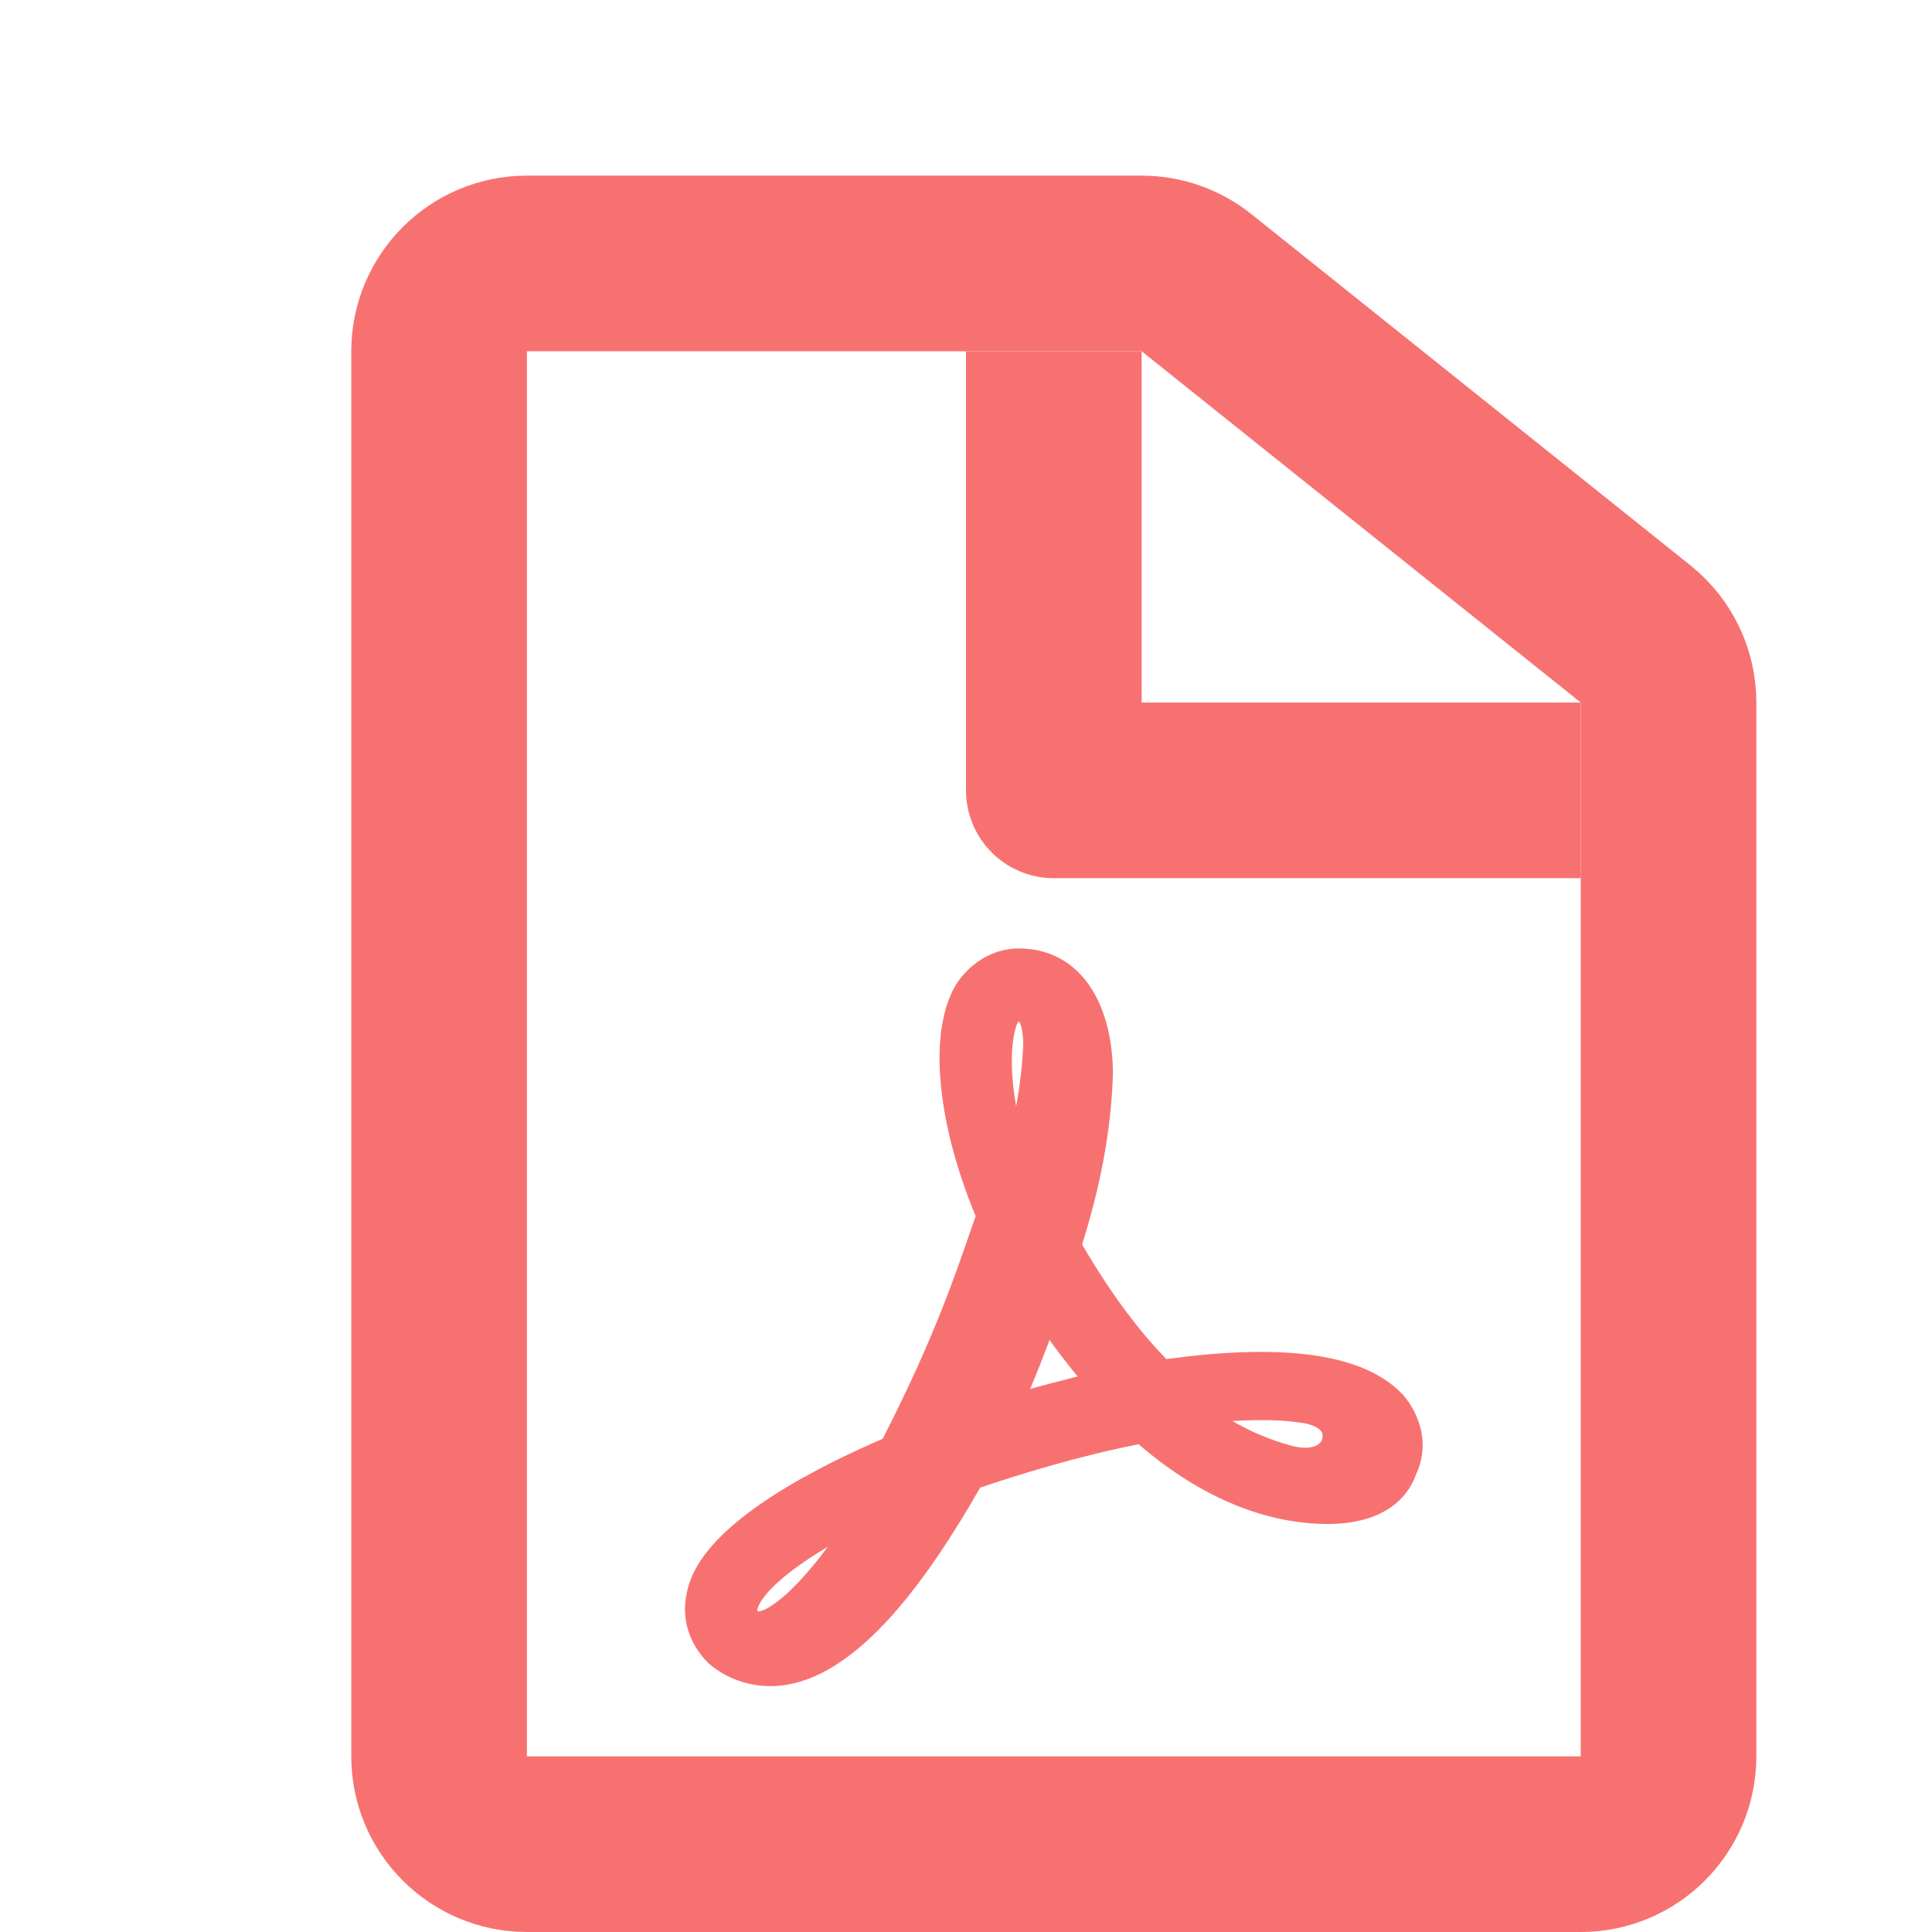 <svg width="22" height="22" viewBox="0 0 22 22" fill="none" xmlns="http://www.w3.org/2000/svg">
<path d="M6 3C5.448 3 5 3.448 5 4V20C5 20.552 5.448 21 6 21H18C18.552 21 19 20.552 19 20V8C19 7.696 18.862 7.409 18.625 7.219L13.625 3.219C13.447 3.077 13.227 3 13 3H6Z" stroke="#F87171" stroke-width="2" stroke-linejoin="round"/>
<path d="M12 4V9H18" stroke="#F87171" stroke-width="2" stroke-linejoin="round"/>
<path d="M15.828 16.018C15.23 15.379 13.599 15.639 13.208 15.686C12.633 15.118 12.243 14.432 12.105 14.195C12.312 13.556 12.45 12.917 12.473 12.231C12.473 11.639 12.243 11 11.599 11C11.37 11 11.163 11.142 11.048 11.331C10.772 11.828 10.887 12.822 11.323 13.84C11.071 14.574 10.841 15.284 10.197 16.538C9.531 16.822 8.129 17.485 8.014 18.195C7.968 18.408 8.037 18.621 8.198 18.787C8.359 18.929 8.566 19 8.772 19C9.623 19 10.45 17.793 11.025 16.775C11.507 16.61 12.266 16.373 13.024 16.231C13.921 17.035 14.702 17.154 15.116 17.154C15.667 17.154 15.874 16.917 15.943 16.704C16.058 16.467 15.989 16.207 15.828 16.018ZM15.254 16.42C15.23 16.586 15.024 16.751 14.656 16.657C14.219 16.538 13.829 16.325 13.484 16.041C13.783 15.994 14.449 15.923 14.932 16.018C15.116 16.065 15.3 16.183 15.254 16.42ZM11.415 11.544C11.461 11.473 11.53 11.426 11.599 11.426C11.806 11.426 11.852 11.686 11.852 11.899C11.829 12.396 11.737 12.893 11.576 13.367C11.232 12.42 11.3 11.757 11.415 11.544ZM11.37 16.136C11.553 15.757 11.806 15.095 11.898 14.811C12.105 15.166 12.45 15.592 12.633 15.781C12.633 15.805 11.921 15.947 11.37 16.136ZM10.014 17.083C9.485 17.982 8.933 18.55 8.635 18.55C8.589 18.55 8.543 18.527 8.497 18.503C8.428 18.456 8.405 18.385 8.428 18.29C8.497 17.959 9.094 17.509 10.014 17.083Z" fill="#F87171"/>
<path fill-rule="evenodd" clip-rule="evenodd" d="M10.877 11.227C11.02 10.991 11.286 10.8 11.599 10.8C12.002 10.8 12.281 11.006 12.45 11.292C12.612 11.567 12.673 11.914 12.673 12.231V12.238C12.65 12.916 12.518 13.547 12.322 14.171C12.481 14.442 12.814 14.994 13.281 15.476C13.518 15.445 13.971 15.387 14.444 15.395C14.719 15.399 15.008 15.426 15.273 15.496C15.536 15.566 15.79 15.684 15.974 15.881L15.981 15.888C16.176 16.118 16.278 16.457 16.129 16.779C16.081 16.918 15.988 17.065 15.821 17.175C15.65 17.288 15.419 17.354 15.116 17.354C14.67 17.354 13.872 17.228 12.966 16.446C12.289 16.579 11.619 16.785 11.161 16.94C10.878 17.435 10.533 17.977 10.151 18.403C9.759 18.839 9.289 19.2 8.772 19.2C8.521 19.2 8.266 19.114 8.065 18.937L8.06 18.932L8.054 18.926C7.854 18.72 7.758 18.442 7.817 18.158C7.856 17.926 7.995 17.718 8.165 17.539C8.338 17.357 8.559 17.189 8.79 17.039C9.223 16.759 9.715 16.529 10.052 16.383C10.626 15.257 10.857 14.582 11.088 13.91C11.095 13.889 11.102 13.868 11.11 13.848C10.902 13.348 10.769 12.852 10.72 12.413C10.669 11.959 10.705 11.536 10.873 11.234L10.877 11.227ZM11.221 11.432C11.114 11.627 11.07 11.949 11.117 12.368C11.163 12.783 11.295 13.266 11.506 13.759L11.388 13.435C11.21 12.944 11.136 12.521 11.124 12.188C11.112 11.863 11.157 11.602 11.239 11.449L11.243 11.442L11.248 11.436C11.316 11.33 11.44 11.226 11.599 11.226C11.697 11.226 11.784 11.258 11.854 11.316C11.92 11.371 11.962 11.442 11.989 11.507C12.04 11.635 12.052 11.784 12.052 11.899V11.909C12.028 12.424 11.933 12.94 11.766 13.431L11.583 13.969L11.535 13.839L11.513 13.905C11.497 13.95 11.482 13.995 11.466 14.04C11.229 14.731 10.986 15.439 10.375 16.63L10.342 16.694L10.276 16.723C9.946 16.863 9.441 17.095 9.007 17.375C8.791 17.515 8.598 17.664 8.455 17.814C8.31 17.967 8.231 18.106 8.211 18.227L8.21 18.238C8.18 18.376 8.22 18.52 8.336 18.642C8.457 18.746 8.613 18.8 8.772 18.8C9.106 18.8 9.475 18.557 9.853 18.136C10.223 17.723 10.565 17.182 10.851 16.677L10.888 16.611L10.96 16.586C11.446 16.419 12.215 16.179 12.987 16.034L13.084 16.016L13.158 16.082C14.014 16.85 14.746 16.954 15.116 16.954C15.363 16.954 15.511 16.901 15.6 16.842C15.686 16.785 15.73 16.712 15.753 16.642L15.757 16.629L15.763 16.617C15.834 16.471 15.8 16.296 15.679 16.151C15.564 16.03 15.391 15.942 15.17 15.883C15.152 15.878 15.133 15.873 15.114 15.869C15.187 15.901 15.261 15.945 15.322 16.009C15.429 16.119 15.485 16.272 15.451 16.453C15.402 16.781 15.035 16.961 14.606 16.851L14.604 16.85C14.137 16.723 13.721 16.496 13.357 16.196L13.014 15.913L13.134 15.894L13.067 15.829C12.493 15.26 12.098 14.581 11.948 14.322C11.942 14.313 11.937 14.304 11.932 14.296L11.887 14.219L11.915 14.134C12.117 13.508 12.25 12.889 12.273 12.227C12.272 11.954 12.218 11.687 12.105 11.495C11.998 11.313 11.84 11.2 11.599 11.2C11.454 11.2 11.307 11.292 11.221 11.432ZM11.588 11.647C11.555 11.713 11.513 11.888 11.523 12.173C11.528 12.297 11.543 12.439 11.571 12.596C11.614 12.364 11.641 12.13 11.652 11.895C11.652 11.799 11.64 11.713 11.618 11.658C11.612 11.644 11.607 11.635 11.603 11.63C11.599 11.633 11.593 11.639 11.588 11.647ZM11.845 14.323L12.071 14.71C12.268 15.049 12.603 15.462 12.777 15.642L12.834 15.7V15.781C12.834 15.845 12.804 15.889 12.789 15.908C12.773 15.928 12.756 15.941 12.747 15.947C12.73 15.959 12.714 15.966 12.707 15.97C12.691 15.977 12.674 15.982 12.662 15.986C12.636 15.994 12.602 16.004 12.564 16.013C12.517 16.026 12.458 16.04 12.391 16.057C12.349 16.067 12.304 16.079 12.257 16.09C12.011 16.152 11.702 16.233 11.434 16.325L10.979 16.482L11.19 16.049C11.368 15.68 11.618 15.026 11.708 14.749L11.845 14.323ZM11.951 15.258C11.886 15.433 11.809 15.63 11.731 15.816C11.884 15.773 12.032 15.735 12.16 15.703C12.199 15.693 12.237 15.683 12.272 15.674C12.169 15.551 12.057 15.407 11.951 15.258ZM14.035 16.182C14.245 16.304 14.469 16.399 14.707 16.463C15.01 16.541 15.055 16.393 15.055 16.393L15.057 16.382C15.063 16.351 15.06 16.333 15.057 16.322C15.054 16.311 15.047 16.3 15.035 16.287C15.008 16.259 14.958 16.232 14.887 16.213C14.632 16.164 14.314 16.164 14.035 16.182ZM10.51 16.632L10.186 17.184C9.916 17.643 9.638 18.023 9.383 18.291C9.256 18.425 9.131 18.536 9.012 18.614C8.897 18.69 8.767 18.75 8.635 18.75C8.538 18.75 8.452 18.705 8.413 18.685C8.41 18.683 8.407 18.682 8.405 18.681L8.394 18.675L8.383 18.668C8.317 18.622 8.264 18.558 8.237 18.476C8.212 18.397 8.216 18.318 8.233 18.246C8.26 18.119 8.332 18 8.422 17.893C8.515 17.782 8.637 17.672 8.781 17.563C9.069 17.344 9.462 17.118 9.929 16.901L10.51 16.632ZM8.728 18.15C8.659 18.232 8.631 18.293 8.623 18.331L8.622 18.337C8.622 18.339 8.621 18.34 8.621 18.342C8.628 18.345 8.633 18.347 8.638 18.349C8.639 18.349 8.64 18.35 8.64 18.35C8.662 18.348 8.711 18.334 8.792 18.28C8.877 18.224 8.978 18.137 9.093 18.016C9.198 17.905 9.31 17.77 9.426 17.614C9.272 17.705 9.137 17.795 9.023 17.881C8.894 17.979 8.796 18.07 8.728 18.15Z" fill="#F87171"/>
</svg>
